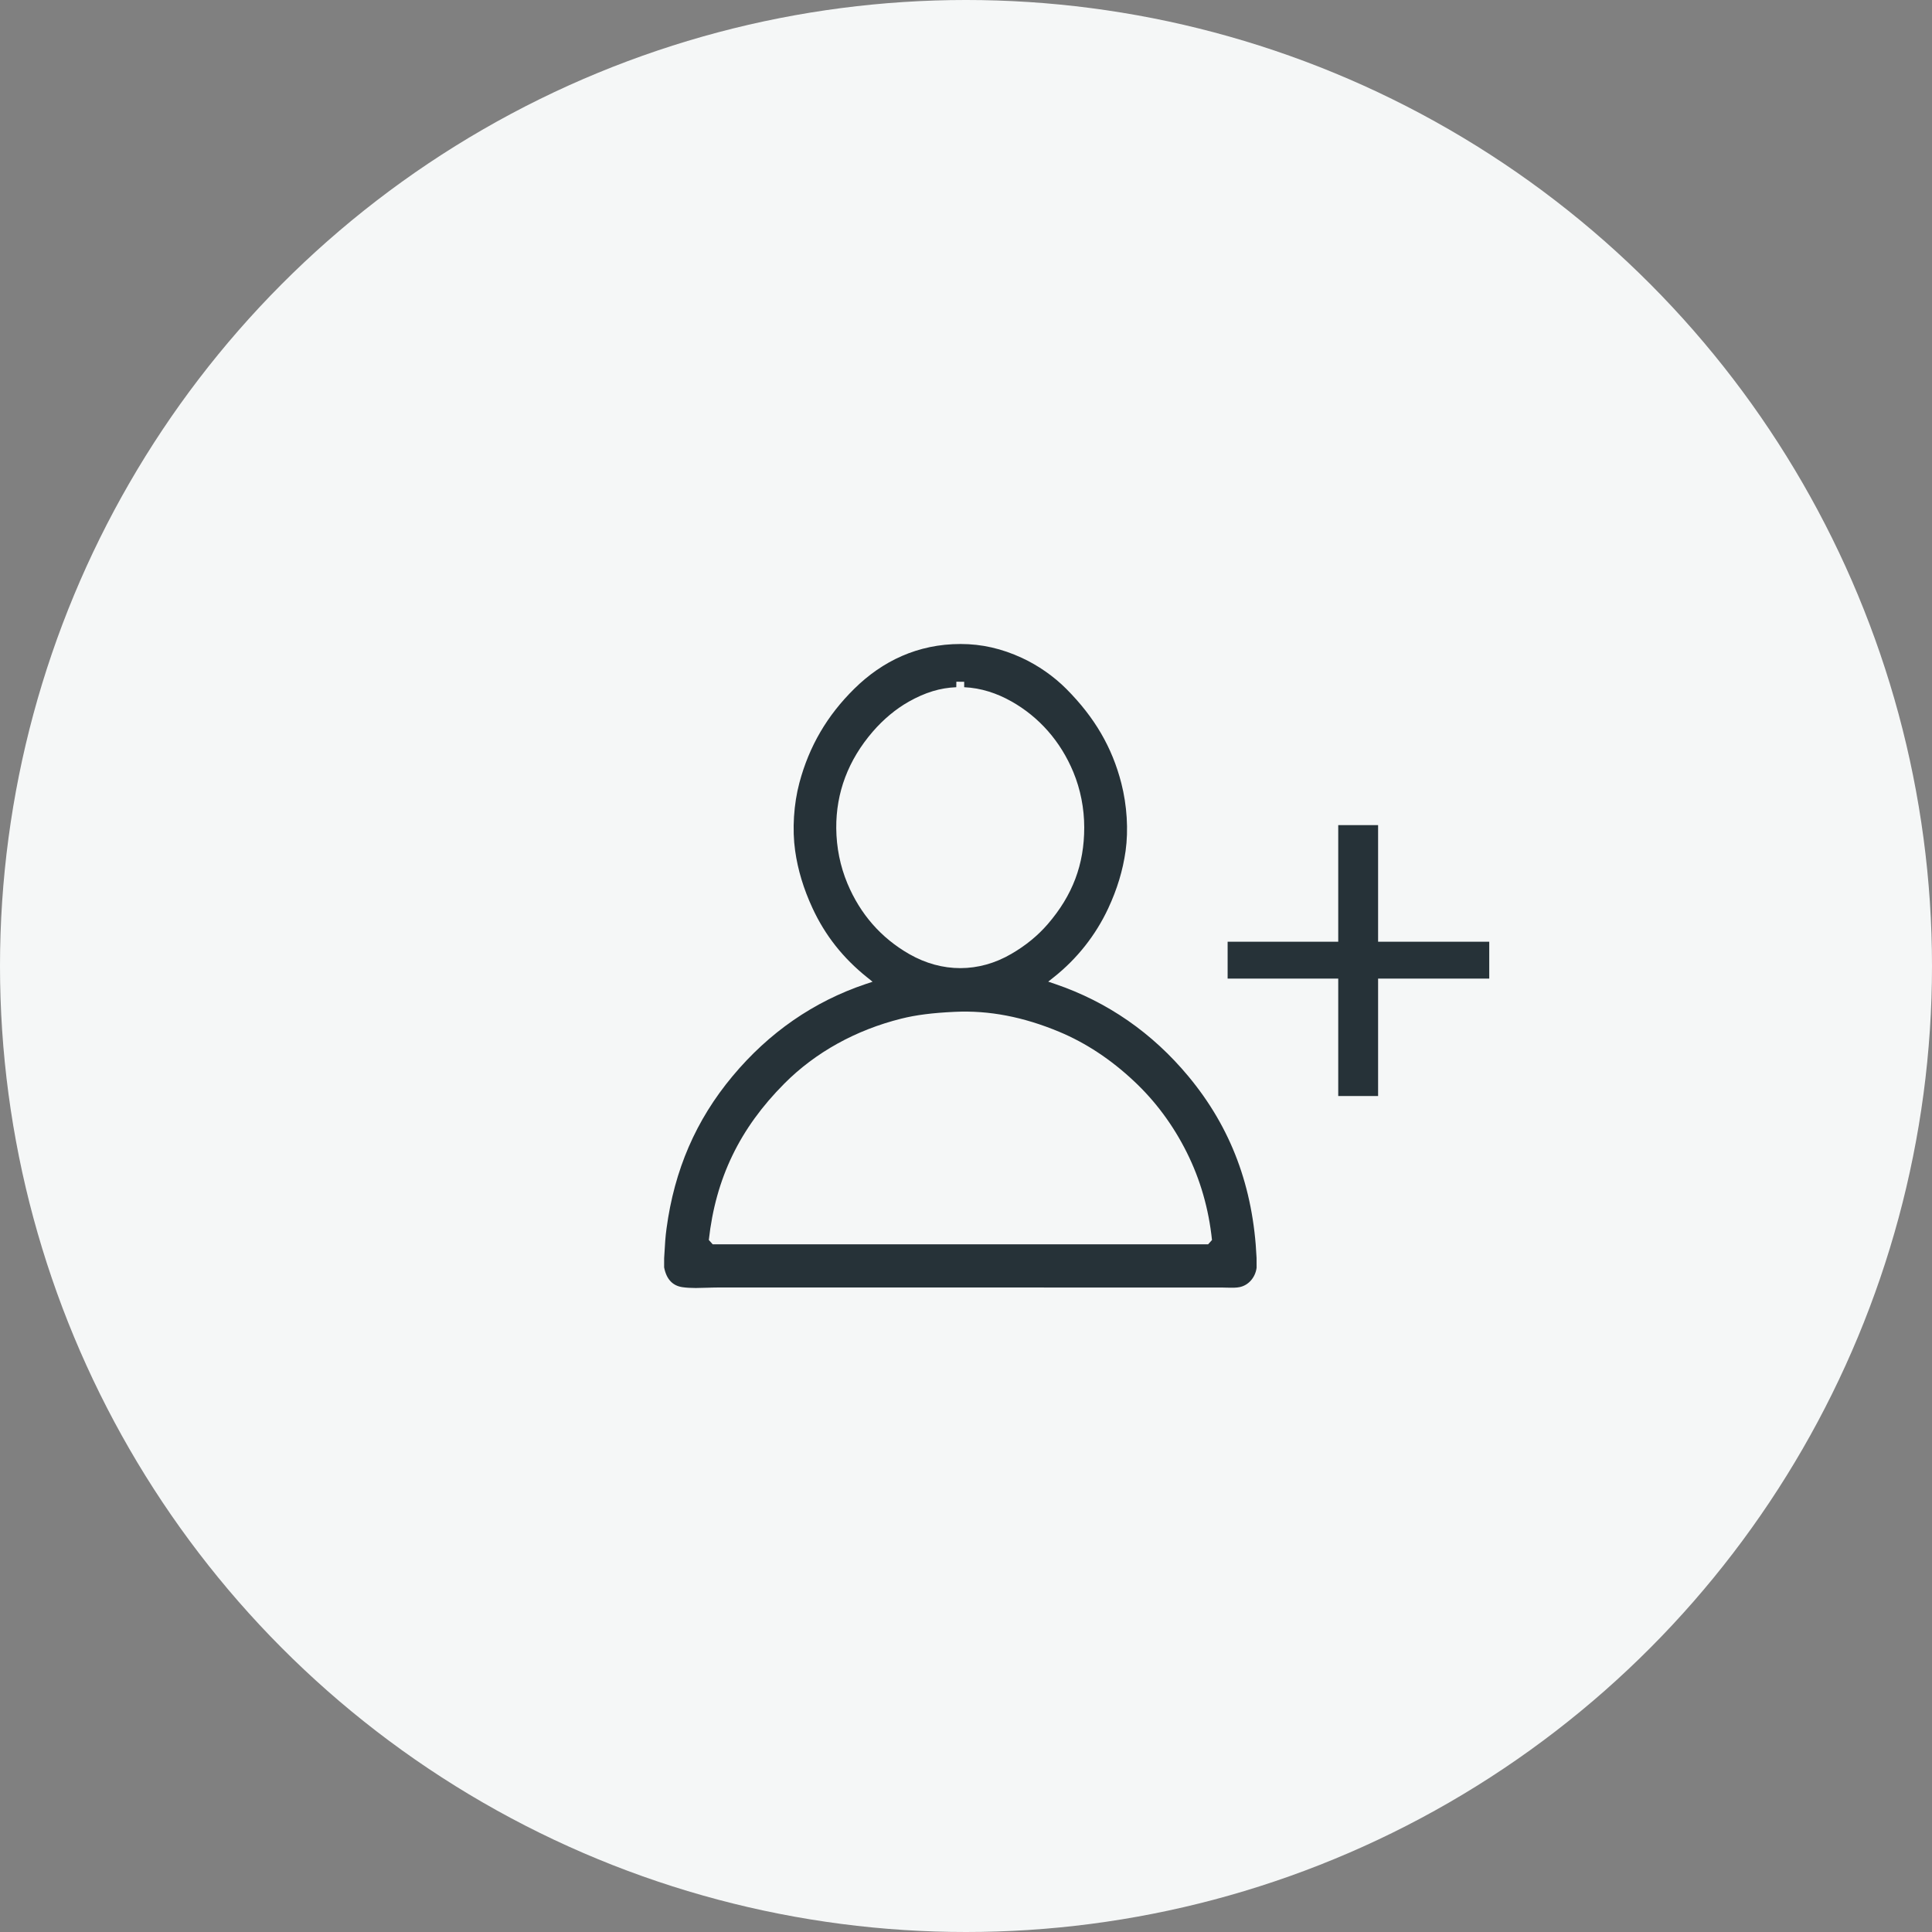 <?xml version="1.0" encoding="UTF-8"?>
<svg width="96px" height="96px" viewBox="0 0 96 96" version="1.1" xmlns="http://www.w3.org/2000/svg" xmlns:xlink="http://www.w3.org/1999/xlink">
    <rect x="0" y="0" width="96" height="96" fill="#808080" stroke="none"/>
    <!-- Generator: Sketch 43.1 (39012) - http://www.bohemiancoding.com/sketch -->
    <title>add-member-team</title>
    <desc>Created with Sketch.</desc>
    <defs></defs>
    <g id="UI" stroke="none" stroke-width="1" fill="none" fill-rule="evenodd">
        <g id="add-member-team">
            <g id="icon">
                <g id="Group-4-Copy">
                    <g id="Group-14">
                        <circle id="Oval" fill="#F5F7F7" cx="48" cy="48" r="48"></circle>
                        <path d="M59.06,53.493 C57.261,51.325 55.034,49.781 52.423,48.892 L52.085,48.777 L52.364,48.556 C53.516,47.643 54.441,46.474 55.065,45.14 C55.511,44.185 55.793,43.251 55.93,42.284 C56.076,41.243 55.999,40.016 55.72,38.925 C55.263,37.138 54.395,35.648 52.983,34.229 C52.364,33.608 51.58,33.06 50.777,32.69 C49.772,32.225 48.777,32 47.732,32 C45.597,32 43.842,32.854 42.458,34.215 C41.1,35.55 40.205,37.081 39.721,38.898 C39.439,39.952 39.36,41.216 39.51,42.272 C39.645,43.229 39.927,44.162 40.374,45.128 C40.997,46.474 41.886,47.602 43.08,48.559 L43.358,48.782 L43.02,48.895 C40.431,49.766 38.206,51.305 36.393,53.482 C34.58,55.656 33.51,58.13 33.119,61.048 C33.067,61.426 33.041,61.773 33.001,62.519 L33,62.974 C33.116,63.577 33.434,63.892 33.916,63.96 C34.109,63.987 34.324,64 34.569,64 C34.717,64 34.837,63.997 35.119,63.987 C35.178,63.985 35.178,63.985 35.238,63.984 C35.313,63.981 35.313,63.981 35.389,63.979 C35.495,63.977 35.581,63.975 35.664,63.975 L60.689,63.976 L60.948,63.982 C61.282,63.991 61.438,63.987 61.59,63.957 C62.032,63.871 62.376,63.482 62.44,62.994 L62.438,62.502 C62.275,58.983 61.17,56.037 59.06,53.493 Z M44.785,50.616 C45.515,50.433 46.339,50.328 47.451,50.277 C49.149,50.198 50.852,50.527 52.633,51.27 C53.95,51.819 55.199,52.644 56.344,53.719 C57.409,54.715 58.291,55.904 58.967,57.256 C59.64,58.601 60.062,60.066 60.223,61.616 L60.03,61.83 L35.414,61.83 L35.221,61.614 C35.559,58.549 36.76,56.064 38.975,53.841 C40.512,52.295 42.522,51.18 44.785,50.616 Z M50.258,34.853 C51.64,35.632 52.704,36.846 53.333,38.363 C53.688,39.217 53.875,40.169 53.875,41.119 C53.875,42.956 53.297,44.486 52.065,45.916 C51.562,46.497 50.969,46.982 50.255,47.397 C48.638,48.342 46.81,48.338 45.184,47.41 C43.781,46.607 42.745,45.425 42.107,43.898 C41.748,43.037 41.562,42.115 41.553,41.154 C41.54,39.382 42.15,37.766 43.364,36.359 C43.893,35.745 44.512,35.229 45.156,34.865 C45.973,34.406 46.711,34.18 47.517,34.147 L47.521,33.874 L47.91,33.877 L47.91,34.147 C48.748,34.184 49.542,34.449 50.258,34.853 Z" id="Shape" fill="#263238" fill-rule="nonzero"></path>
                        <polygon id="Path" fill="#263238" points="68.477 41 68.477 46.794 74 46.794 74 48.626 68.477 48.626 68.477 54.461 66.496 54.461 66.496 48.626 61 48.626 61 46.794 66.496 46.794 66.496 41"></polygon>
                    </g>
                </g>
            </g>
        </g>
    </g>
</svg>